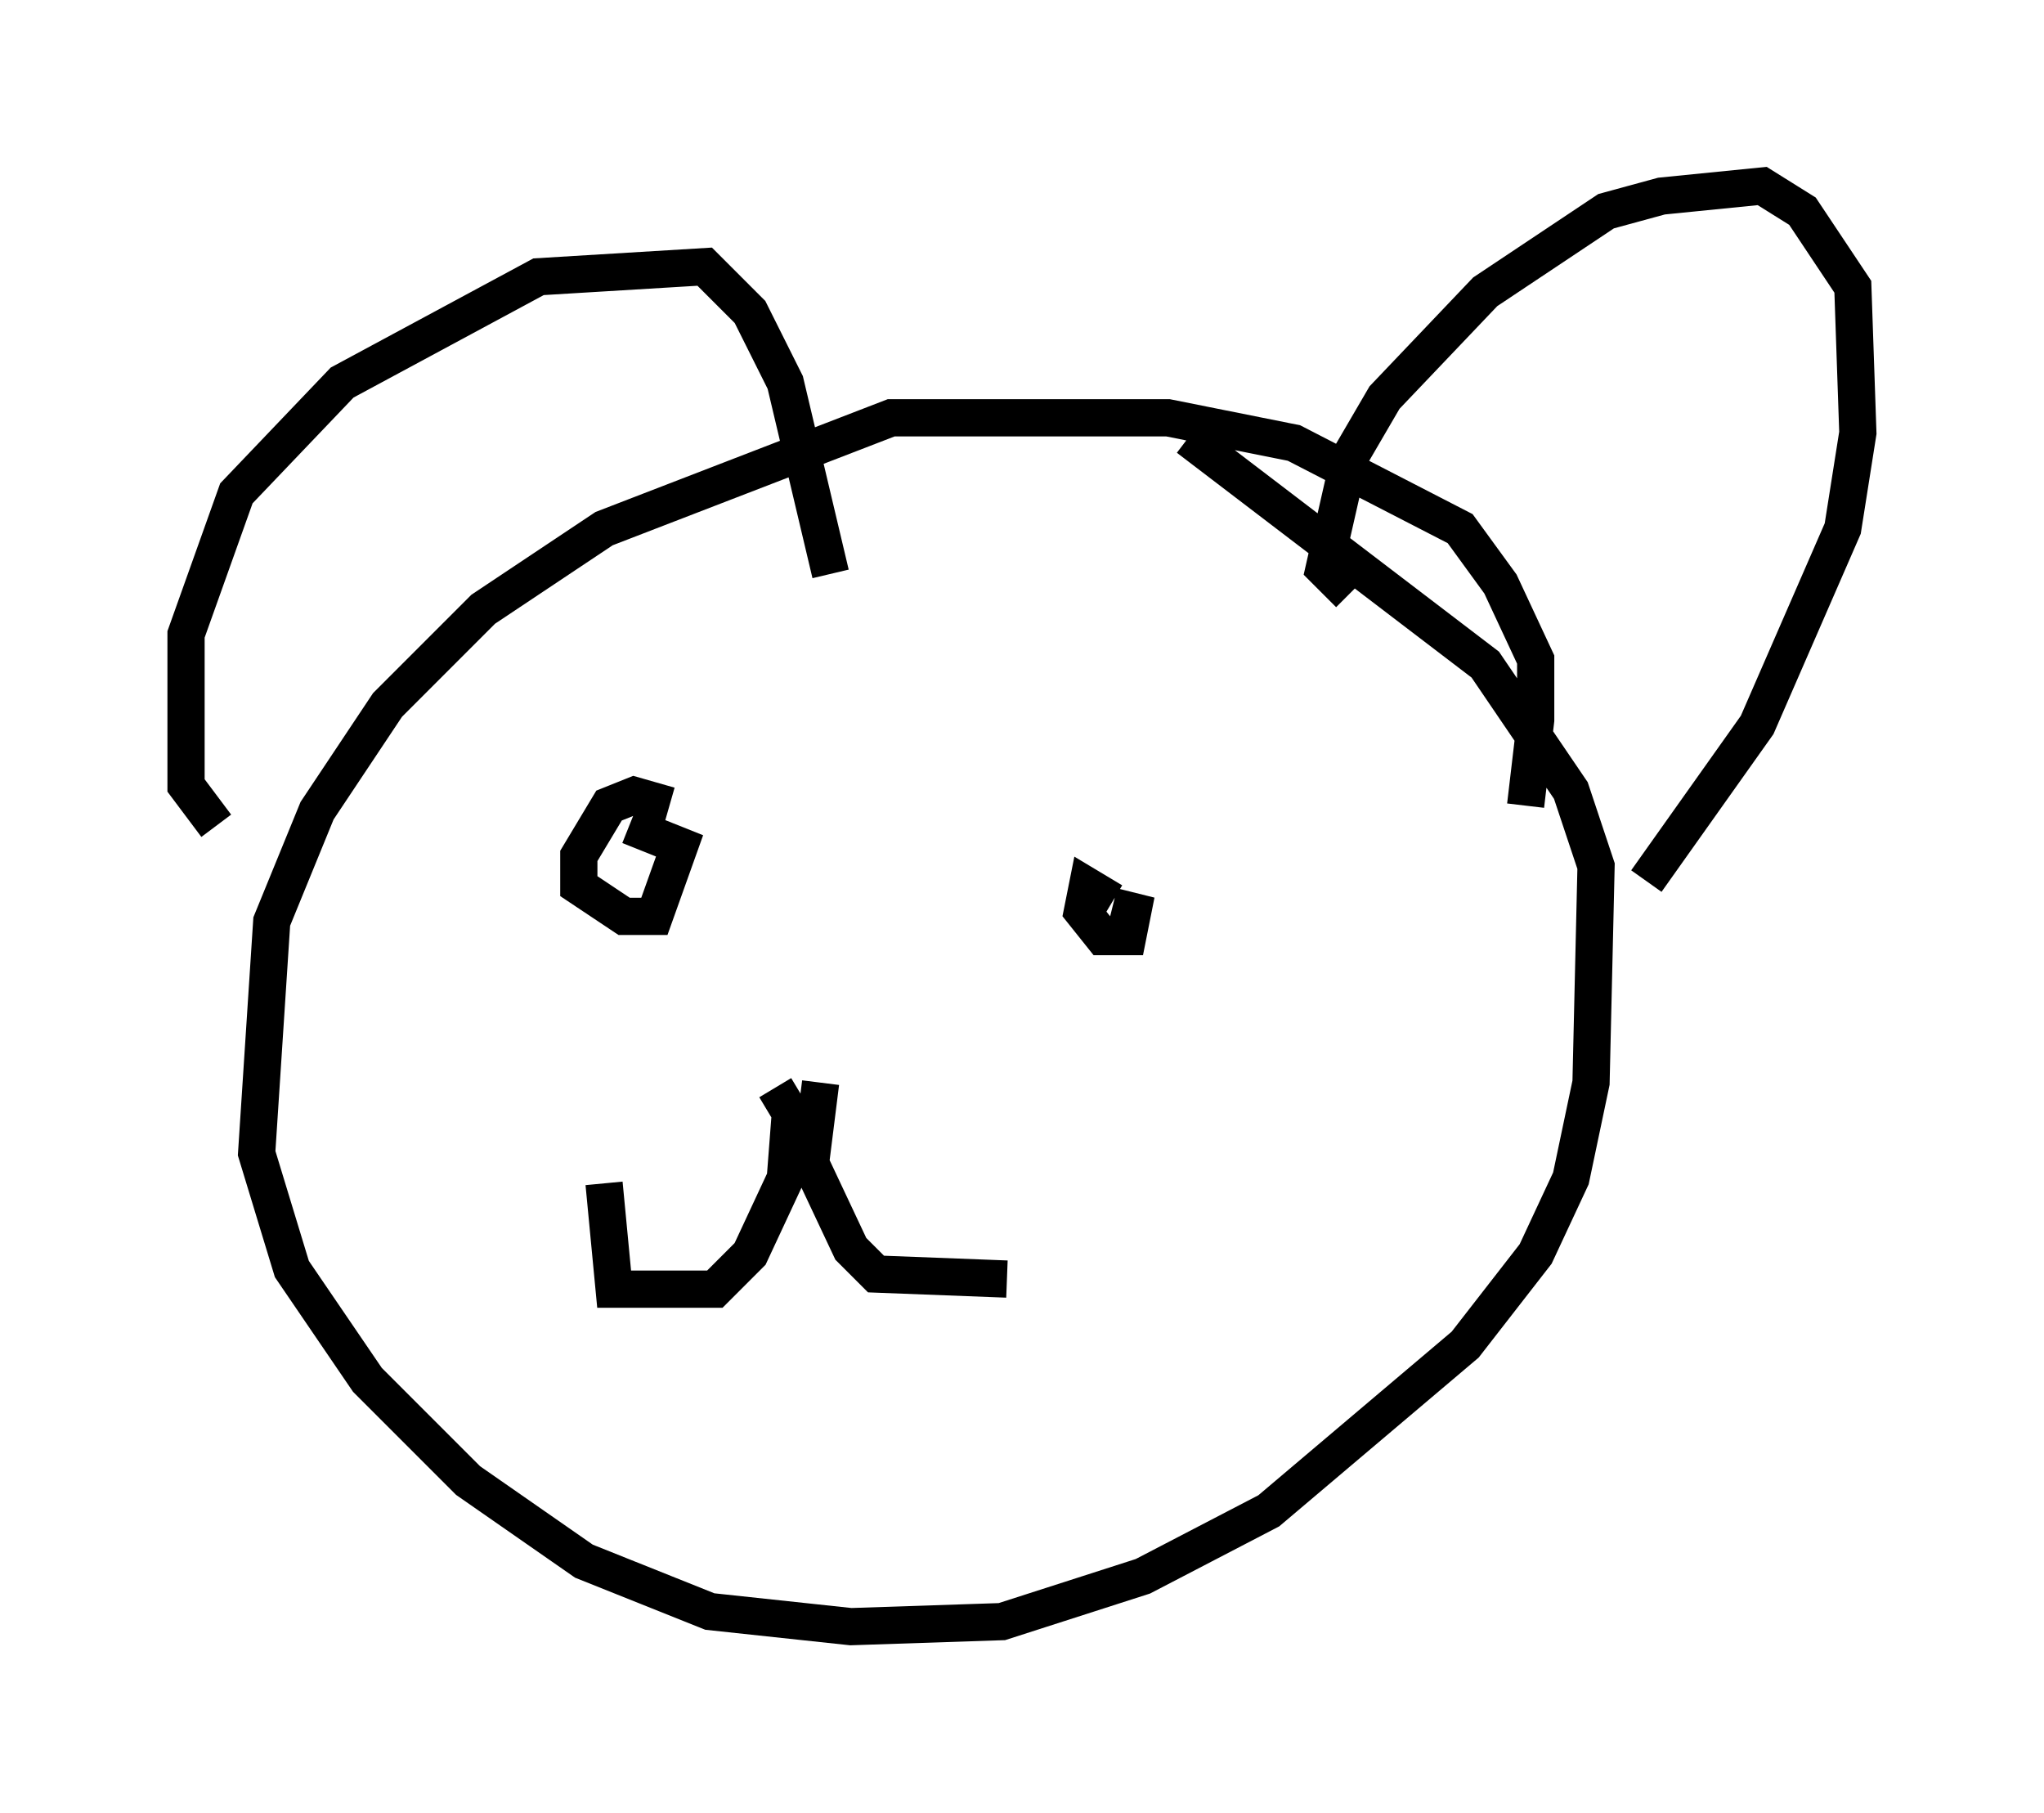 <?xml version="1.0" encoding="utf-8" ?>
<svg baseProfile="full" height="48.701" version="1.1" width="54.925" xmlns="http://www.w3.org/2000/svg" xmlns:ev="http://www.w3.org/2001/xml-events" xmlns:xlink="http://www.w3.org/1999/xlink"><defs /><rect fill="white" height="48.701" width="54.925" x="0" y="0" /><path d="M40.318, 22.456 m0.677, -0.812 l0.271, -2.3 0.0, -1.624 l-0.947, -2.03 -1.083, -1.488 l-4.465, -2.3 -3.383, -0.677 l-7.442, 0.0 -7.713, 2.977 l-3.248, 2.165 -2.571, 2.571 l-1.894, 2.842 -1.218, 2.977 l-0.406, 6.225 0.947, 3.112 l2.03, 2.977 2.706, 2.706 l3.112, 2.165 3.383, 1.353 l3.789, 0.406 4.059, -0.135 l3.789, -1.218 3.383, -1.759 l5.277, -4.465 1.894, -2.436 l0.947, -2.03 0.541, -2.571 l0.135, -5.819 -0.677, -2.03 l-2.3, -3.383 -7.984, -6.089 m-26.116, 10.419 l-0.812, -1.083 0.0, -4.059 l1.353, -3.789 2.842, -2.977 l5.277, -2.842 4.465, -0.271 l1.218, 1.218 0.947, 1.894 l1.218, 5.142 m13.938, 0.541 l-0.677, -0.677 0.677, -2.977 l0.947, -1.624 2.706, -2.842 l3.248, -2.165 1.488, -0.406 l2.706, -0.271 1.083, 0.677 l1.353, 2.03 0.135, 3.924 l-0.406, 2.571 -2.3, 5.277 l-2.977, 4.195 m-25.304, -1.218 l0.0, 0.0 m11.096, -0.947 l0.0, 0.0 m-12.314, 1.488 l0.0, 0.0 m0.677, -0.135 l0.0, 0.0 m1.083, 0.271 l0.0, 0.0 m-1.488, -1.488 l-0.947, -0.271 -0.677, 0.271 l-0.812, 1.353 0.0, 0.812 l1.218, 0.812 0.812, 0.0 l0.677, -1.894 -1.353, -0.541 m12.99, 2.03 l-0.677, -0.406 -0.135, 0.677 l0.541, 0.677 0.677, 0.0 l0.135, -0.677 -0.541, -0.135 m-9.066, 4.871 l0.406, 0.677 -0.135, 1.759 l-0.947, 2.03 -0.947, 0.947 l-2.706, 0.0 -0.271, -2.842 m5.819, -2.706 l-0.271, 2.165 1.083, 2.3 l0.677, 0.677 3.518, 0.135 " fill="none" stroke="black" stroke-width="1" /></svg>